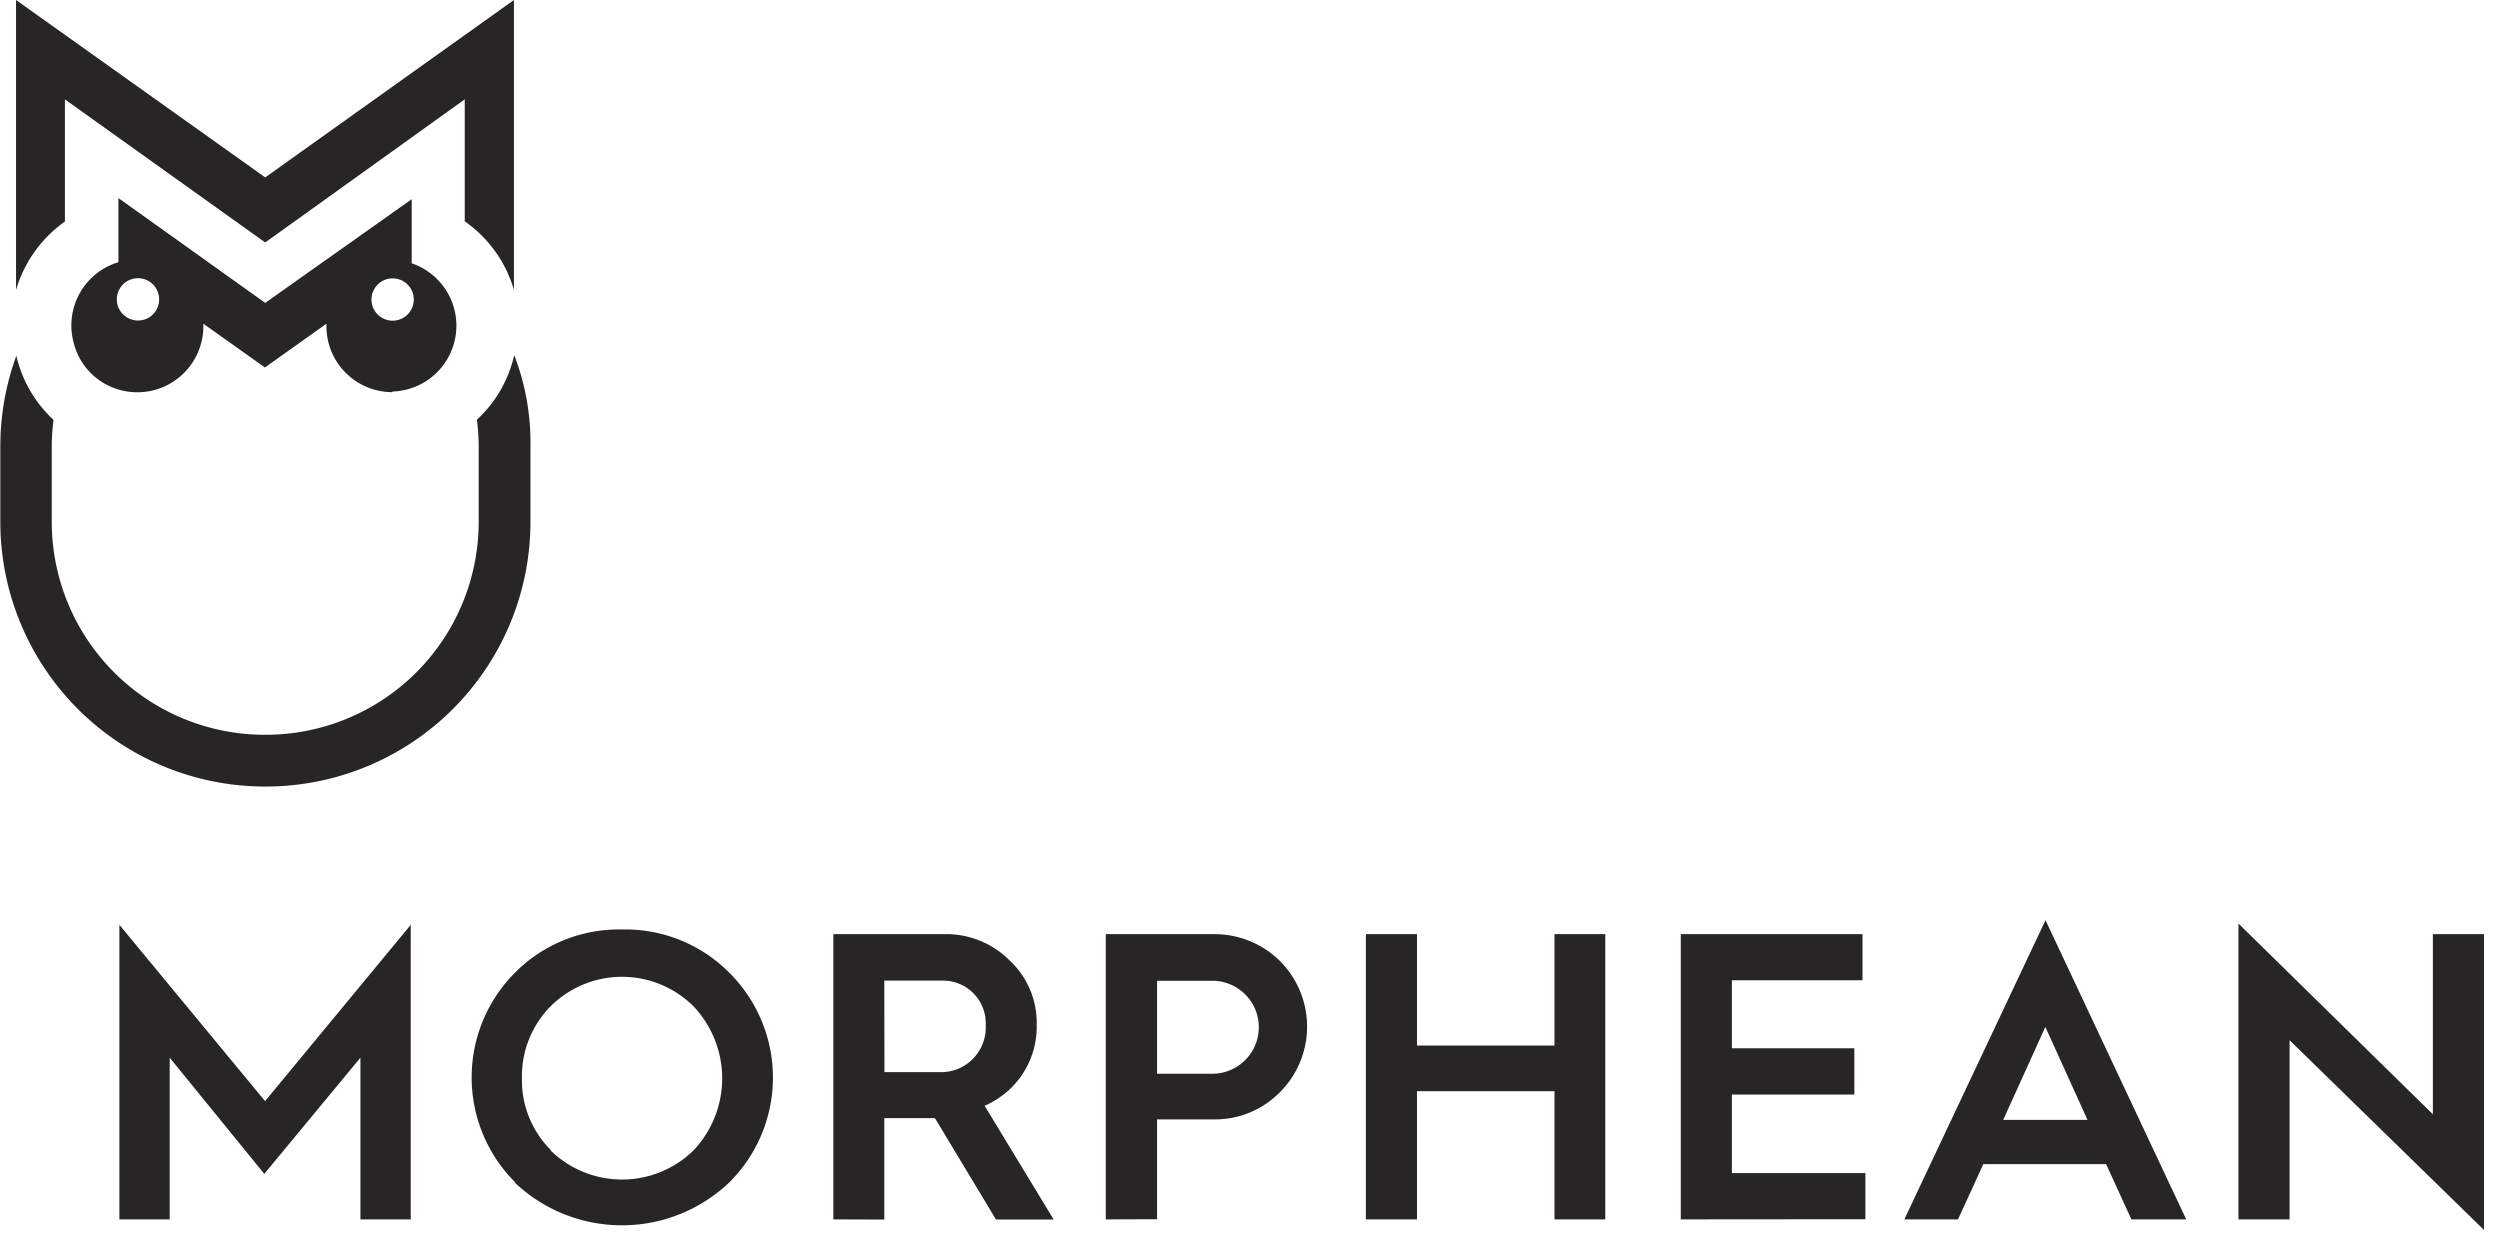 <svg id="0c3be6aa-5f0e-498c-b24a-16aa7490f102" data-name="Calque 1" xmlns="http://www.w3.org/2000/svg" viewBox="0 0 156 77"><defs><style>.fb9f5422-5799-4707-b97f-b85790dafe54{fill:#282525;}</style></defs><title>logo_morphean</title><path class="fb9f5422-5799-4707-b97f-b85790dafe54" d="M4.05,13.81V6.2l12.5,8.93L29,6.2v7.61a7.93,7.93,0,0,1,3.07,4.28V0L16.55,11.07,1,0V18.09a8,8,0,0,1,3.07-4.28"/><path class="fb9f5422-5799-4707-b97f-b85790dafe54" d="M8.61,20a1.32,1.32,0,1,1,1.32-1.32A1.31,1.31,0,0,1,8.61,20m15.89-2.63a1.32,1.32,0,1,1-1.32,1.32,1.32,1.32,0,0,1,1.32-1.32m0,7.06a4.11,4.11,0,0,0,1.19-8l0,0v-4L16.55,18.9h0L7.39,12.36v4l0,0a4.12,4.12,0,0,0-2.8,5,4.07,4.07,0,0,0,3,3,4.12,4.12,0,0,0,5.1-4c0-.05,0-.11,0-.16l3.84,2.73h0l3.84-2.73c0,.05,0,.11,0,.16a4.11,4.11,0,0,0,4.11,4.11"/><path class="fb9f5422-5799-4707-b97f-b85790dafe54" d="M32.08,22.19a7.85,7.85,0,0,1-2.32,4,13.1,13.1,0,0,1,.11,1.69v4.67A13.29,13.29,0,0,1,16.58,45.85h-.06A13.29,13.29,0,0,1,3.23,32.56V27.89a13.11,13.11,0,0,1,.11-1.69,7.87,7.87,0,0,1-2.32-4,16.47,16.47,0,0,0-1,5.7v4.67A16.52,16.52,0,0,0,16.52,49.08h.06A16.52,16.52,0,0,0,33.1,32.56V27.89a15.2,15.2,0,0,0-1-5.7"/><path class="fb9f5422-5799-4707-b97f-b85790dafe54" d="M7.45,76.09V57.71l9.09,11,9.09-11V76.09H22.49V66l-6,7.25L10.59,66V76.09Z"/><path class="fb9f5422-5799-4707-b97f-b85790dafe54" d="M32.16,73.79a9.25,9.25,0,0,1,0-13.12A9.13,9.13,0,0,1,38.83,58a9.13,9.13,0,0,1,6.66,2.68,9.22,9.22,0,0,1,0,13.12,9.72,9.72,0,0,1-13.36,0Zm2.2-2a6.38,6.38,0,0,0,8.91,0,6.54,6.54,0,0,0,0-9,6.32,6.32,0,0,0-8.91,0,6.21,6.21,0,0,0-1.79,4.52A6.12,6.12,0,0,0,34.36,71.75Z"/><path class="fb9f5422-5799-4707-b97f-b85790dafe54" d="M52,76.09V58.29h6.92A5.6,5.6,0,0,1,63,59.93a5.31,5.31,0,0,1,1.69,4A5.37,5.37,0,0,1,61.44,69l4.31,7.1h-3.6l-3.81-6.33H55.18v6.33Zm3.19-9.19h3.4A2.79,2.79,0,0,0,61.51,64a2.67,2.67,0,0,0-2.68-2.81H55.18Z"/><path class="fb9f5422-5799-4707-b97f-b85790dafe54" d="M69,76.09V58.29H75.8a5.82,5.82,0,0,1,4,1.61,5.79,5.79,0,0,1,0,8.32,5.65,5.65,0,0,1-4,1.63H72.2v6.23ZM72.2,67h3.45a2.9,2.9,0,0,0,0-5.8H72.2Z"/><path class="fb9f5422-5799-4707-b97f-b85790dafe54" d="M85.23,76.09V58.29h3.19v6.95H97V58.29h3.17v17.8H97v-8H88.42v8Z"/><path class="fb9f5422-5799-4707-b97f-b85790dafe54" d="M104.88,76.09V58.29h11.34v2.88h-8.15v4.24h7.64V68.3h-7.64v4.9h8.33v2.88Z"/><path class="fb9f5422-5799-4707-b97f-b85790dafe54" d="M118.83,76.09l8.81-18.67,8.78,18.67H133l-1.58-3.45h-7.66l-1.58,3.45ZM125,69.88h5.26l-2.63-5.8Z"/><path class="fb9f5422-5799-4707-b97f-b85790dafe54" d="M139.68,76.09V57.63l12.13,11.9V58.29H155V76.75L142.87,64.91V76.09Z"/></svg>